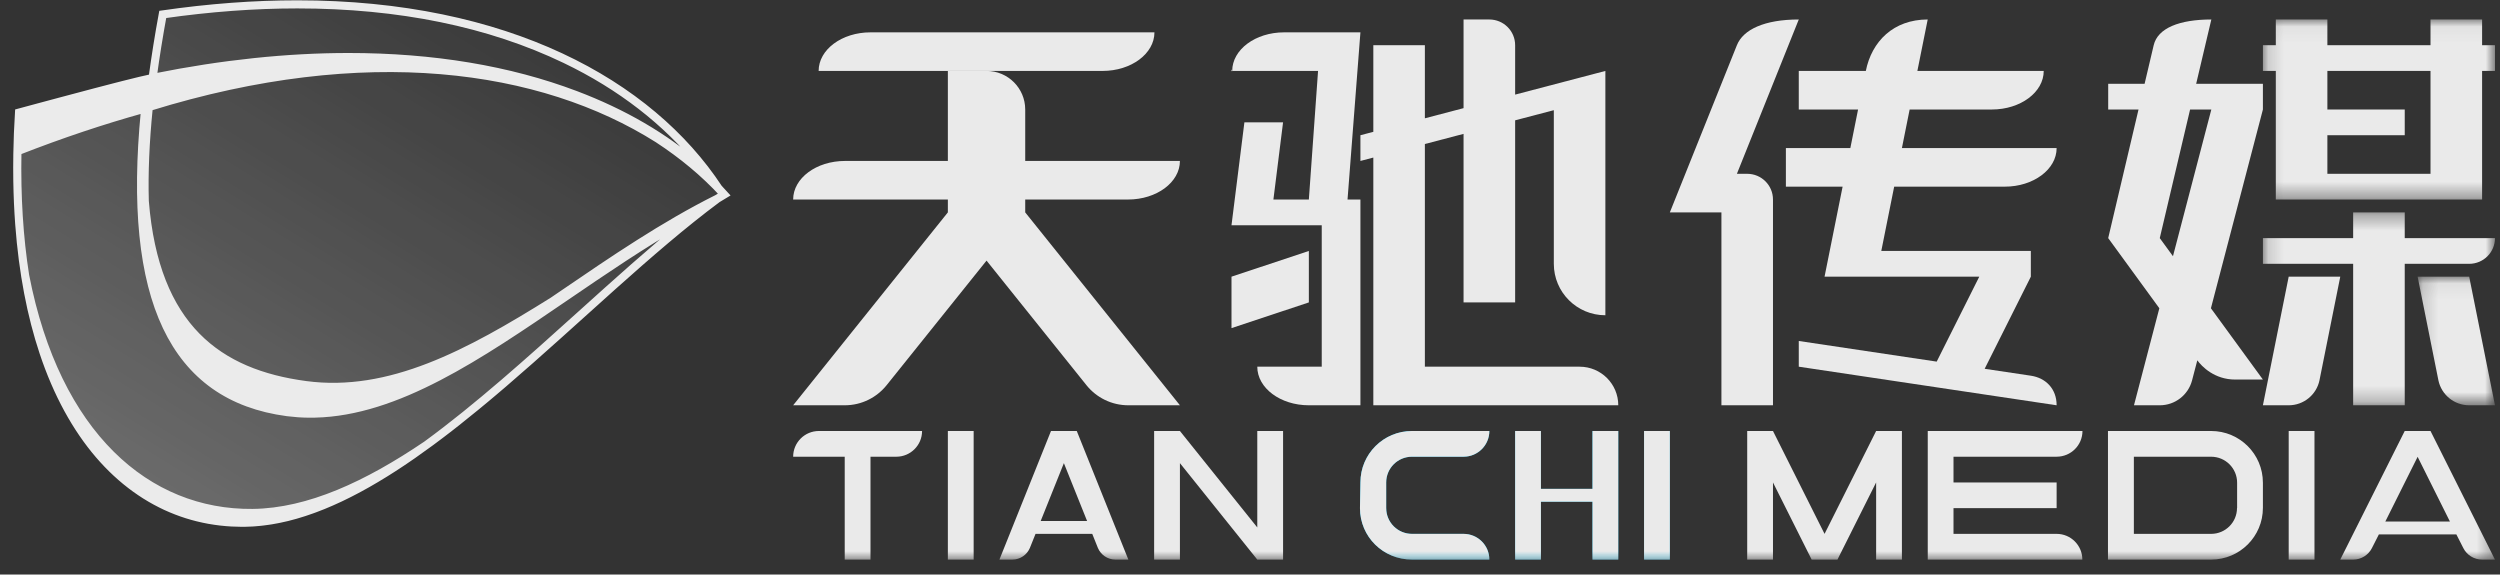 <?xml version="1.0" encoding="UTF-8"?>
<svg width="161px" height="37px" viewBox="0 0 161 37" version="1.1" xmlns="http://www.w3.org/2000/svg" xmlns:xlink="http://www.w3.org/1999/xlink">
    <rect x="0" y="0" width="161" height="37" fill="#333333" stroke="none"/>
    <!-- Generator: Sketch 52.4 (67378) - http://www.bohemiancoding.com/sketch -->
    <title>logo</title>
    <desc>Created with Sketch.</desc>
    <defs>
        <polygon id="path-1" points="0.159 0.057 5.141 0.057 5.141 8.338 0.159 8.338"></polygon>
        <polygon id="path-3" points="0.154 0.047 15.099 0.047 15.099 11.642 0.154 11.642"></polygon>
        <polygon id="path-5" points="0.154 0.33 15.099 0.33 15.099 12.753 0.154 12.753"></polygon>
        <polygon id="path-7" points="0 37.156 159.676 37.156 159.676 0.074 0 0.074"></polygon>
        <linearGradient x1="88.8%" y1="0%" x2="13.645%" y2="87.951%" id="linearGradient-9">
            <stop stop-color="#FFFFFF" stop-opacity="0" offset="0%"></stop>
            <stop stop-color="#FFFFFF" stop-opacity="0.3" offset="100%"></stop>
        </linearGradient>
    </defs>
    <g id="Design" stroke="none" stroke-width="1" fill="none" fill-rule="evenodd" opacity="0.9">
        <g id="15-01产品管理" transform="translate(-19, -22)">
            <g id="logo" transform="translate(20, 21)">
                <g id="文字">
                    <path d="M144.731,27.1 L146.392,27.1 C147.366,27.1 148.18,26.413 148.373,25.498 L149.713,18.818 L146.392,18.818 L144.731,27.1 Z" id="Fill-2" fill="#FEFEFE"></path>
                    <g id="Group-6" transform="translate(154.536, 18.762)">
                        <mask id="mask-2" fill="white">
                            <use xlink:href="#path-1"></use>
                        </mask>
                        <g id="Clip-5"></g>
                        <path d="M0.159,0.057 L1.498,6.737 C1.692,7.652 2.506,8.338 3.48,8.338 L5.141,8.338 L3.48,0.057 L0.159,0.057 Z" id="Fill-4" fill="#FEFEFE" mask="url(#mask-2)"></path>
                    </g>
                    <g id="Group-9" transform="translate(144.578, 2.207)">
                        <mask id="mask-4" fill="white">
                            <use xlink:href="#path-3"></use>
                        </mask>
                        <g id="Clip-8"></g>
                        <path d="M10.947,9.986 L4.305,9.986 L4.305,7.501 L9.287,7.501 L9.287,5.845 L4.305,5.845 L4.305,3.36 L10.947,3.36 L10.947,9.986 Z M14.269,1.704 L14.269,0.047 L10.947,0.047 L10.947,1.704 L4.305,1.704 L4.305,0.047 L0.984,0.047 L0.984,1.704 L0.154,1.704 L0.154,3.36 L0.984,3.36 L0.984,11.642 L4.305,11.642 L10.947,11.642 L14.269,11.642 L14.269,3.36 L15.099,3.36 L15.099,1.704 L14.269,1.704 Z" id="Fill-7" fill="#FEFEFE" mask="url(#mask-4)"></path>
                    </g>
                    <g id="Group-12" transform="translate(144.578, 14.347)">
                        <mask id="mask-6" fill="white">
                            <use xlink:href="#path-5"></use>
                        </mask>
                        <g id="Clip-11"></g>
                        <path d="M9.287,0.33 L5.965,0.33 L5.965,1.987 L0.154,1.987 L0.154,3.643 L5.965,3.643 L5.965,12.753 L9.287,12.753 L9.287,3.643 L13.438,3.643 C14.356,3.643 15.099,2.902 15.099,1.987 L9.287,1.987 L9.287,0.33 Z" id="Fill-10" fill="#FEFEFE" mask="url(#mask-6)"></path>
                    </g>
                    <path d="M141.383,20.852 L144.731,8.052 L144.731,6.396 L140.433,6.396 L141.41,2.255 C139.359,2.255 137.959,2.807 137.698,3.911 L137.112,6.396 L134.768,6.396 L134.768,8.052 L136.721,8.052 L134.768,16.334 L138.089,16.334 L140.042,8.052 L141.41,8.052 L138.939,17.5 L138.089,16.334 L134.768,16.334 C134.768,16.334 136.5,18.709 138.062,20.852 L136.428,27.1 L138.089,27.1 C139.082,27.1 139.917,26.428 140.164,25.515 L140.507,24.205 C140.507,24.205 140.507,24.205 140.507,24.205 C140.799,24.606 141.613,25.443 142.946,25.443 L144.731,25.443 L141.383,20.852 Z" id="Fill-13" fill="#FEFEFE"></path>
                    <path d="M111.52,12.193 L110.856,12.193 L114.841,2.255 C112.638,2.255 111.262,2.899 110.856,3.911 L106.538,14.678 L109.859,14.678 L109.859,14.677 L109.859,27.1 L113.18,27.1 L113.18,13.849 C113.18,12.934 112.437,12.193 111.52,12.193" id="Fill-15" fill="#FEFEFE"></path>
                    <path d="M129.786,25.195 L126.812,24.75 L129.786,18.818 L129.786,17.162 L120.155,17.162 L120.985,13.021 L128.105,13.021 C129.952,13.021 131.447,11.91 131.447,10.536 L121.483,10.536 L121.981,8.052 L127.275,8.052 C129.122,8.052 130.616,6.941 130.616,5.567 L122.479,5.567 L123.144,2.255 C120.941,2.255 119.54,3.664 119.159,5.567 L114.841,5.567 L114.841,8.052 L118.66,8.052 L118.162,10.536 L114.011,10.536 L114.011,13.021 L117.664,13.021 L116.501,18.818 L126.465,18.818 L123.723,24.288 L114.841,22.959 L114.841,24.615 L131.447,27.1 C131.447,26.047 130.759,25.341 129.786,25.195" id="Fill-17" fill="#FEFEFE"></path>
                    <path d="M65.024,13.849 L71.646,13.849 C73.493,13.849 74.987,12.738 74.987,11.365 L65.024,11.365 L65.024,8.052 C65.024,6.679 63.91,5.567 62.533,5.567 L60.042,5.567 L60.042,11.365 L53.42,11.365 C51.573,11.365 50.079,12.476 50.079,13.849 L60.042,13.849 L60.042,14.678 L50.079,27.1 L53.4,27.1 C54.488,27.1 55.458,26.598 56.092,25.814 L62.533,17.783 L68.974,25.814 C69.607,26.598 70.578,27.1 71.666,27.1 L74.987,27.1 L65.024,14.678 L65.024,13.849 Z" id="Fill-19" fill="#FEFEFE"></path>
                    <path d="M73.346,3.083 L55.06,3.083 C53.214,3.083 51.72,4.194 51.72,5.568 L70.005,5.568 C71.852,5.568 73.346,4.456 73.346,3.083" id="Fill-21" fill="#FEFEFE"></path>
                    <polygon id="Fill-23" fill="#FEFEFE" points="83.29 17.162 78.308 18.818 78.308 22.131 83.29 20.475"></polygon>
                    <path d="M86.611,3.083 L81.696,3.083 C79.85,3.083 78.355,4.194 78.355,5.568 L83.883,5.568 L83.29,13.849 L81.007,13.849 L81.629,8.88 L79.139,8.88 L78.308,15.506 L84.12,15.506 L84.12,24.615 L79.969,24.615 C79.969,25.989 81.455,27.1 83.29,27.1 L86.611,27.1 L86.611,24.615 L86.611,13.849 L85.781,13.849 L86.611,3.083 Z" id="Fill-25" fill="#FEFEFE"></path>
                    <path d="M103.217,27.1 C103.217,25.727 102.103,24.615 100.726,24.615 L90.762,24.615 L90.762,10.275 L93.253,9.621 L93.253,20.474 L96.575,20.474 L96.575,8.749 L99.066,8.096 L99.066,17.99 C99.066,19.821 100.551,21.302 102.386,21.302 L102.386,5.568 L96.575,7.093 L96.575,3.911 C96.575,2.996 95.832,2.255 94.914,2.255 L93.253,2.255 L93.253,7.965 L90.762,8.619 L90.762,3.911 L87.442,3.911 L87.442,9.491 L86.611,9.708 L86.611,11.365 L87.442,11.147 L87.442,27.1 L103.217,27.1 Z" id="Fill-27" fill="#FEFEFE"></path>
                    <polygon id="Fill-29" fill="#FEFEFE" points="78.308 5.582 78.363 5.582 78.308 5.467"></polygon>
                    <mask id="mask-8" fill="white">
                        <use xlink:href="#path-7"></use>
                    </mask>
                    <g id="Clip-32"></g>
                    <polygon id="Fill-31" fill="#FEFEFE" mask="url(#mask-8)" points="146.392 37.038 148.052 37.038 148.052 28.756 146.392 28.756"></polygon>
                    <polygon id="Fill-33" fill="#FEFEFE" mask="url(#mask-8)" points="119.823 28.756 116.501 35.382 113.18 28.756 111.52 28.756 111.52 37.038 113.18 37.038 113.18 32.069 115.671 37.038 117.332 37.038 119.823 32.069 119.823 37.038 121.483 37.038 121.483 28.756"></polygon>
                    <path d="M131.447,35.381 L124.806,35.381 L124.806,33.725 L131.447,33.725 L131.447,32.069 L124.806,32.069 L124.806,30.412 L131.447,30.412 C132.366,30.412 133.111,29.672 133.111,28.756 L123.147,28.756 L123.147,37.038 L133.103,37.038 C133.103,36.122 132.362,35.381 131.447,35.381" id="Fill-34" fill="#FEFEFE" mask="url(#mask-8)"></path>
                    <polygon id="Fill-35" fill="#00B8EE" mask="url(#mask-8)" points="104.878 37.038 106.538 37.038 106.538 28.756 104.878 28.756"></polygon>
                    <polygon id="Fill-36" fill="#00B8EE" mask="url(#mask-8)" points="101.556 28.756 101.556 32.483 98.235 32.483 98.235 28.756 96.575 28.756 96.575 37.038 98.235 37.038 98.235 33.311 101.556 33.311 101.556 37.038 103.217 37.038 103.217 28.756"></polygon>
                    <path d="M93.253,35.381 L89.932,35.381 C89.015,35.381 88.272,34.64 88.272,33.725 L88.271,33.725 L88.271,32.069 C88.271,31.153 89.014,30.412 89.932,30.412 L93.253,30.412 C94.171,30.412 94.914,29.672 94.914,28.756 L89.932,28.756 C88.097,28.756 86.611,30.238 86.611,32.069 L86.582,33.725 C86.582,35.573 88.08,37.038 89.932,37.038 L94.914,37.038 C94.914,36.122 94.171,35.381 93.253,35.381" id="Fill-37" fill="#00B8EE" mask="url(#mask-8)"></path>
                    <polygon id="Fill-38" fill="#FEFEFE" mask="url(#mask-8)" points="104.878 37.038 106.538 37.038 106.538 28.756 104.878 28.756"></polygon>
                    <polygon id="Fill-39" fill="#FEFEFE" mask="url(#mask-8)" points="101.556 28.756 101.556 32.483 98.235 32.483 98.235 28.756 96.575 28.756 96.575 37.038 98.235 37.038 98.235 33.311 101.556 33.311 101.556 37.038 103.217 37.038 103.217 28.756"></polygon>
                    <path d="M93.253,35.381 L89.932,35.381 C89.015,35.381 88.272,34.64 88.272,33.725 L88.271,33.725 L88.271,32.069 C88.271,31.153 89.014,30.412 89.932,30.412 L93.253,30.412 C94.171,30.412 94.914,29.672 94.914,28.756 L89.932,28.756 C88.097,28.756 86.611,30.238 86.611,32.069 L86.582,33.725 C86.582,35.573 88.08,37.038 89.932,37.038 L94.914,37.038 C94.914,36.122 94.171,35.381 93.253,35.381" id="Fill-40" fill="#FEFEFE" mask="url(#mask-8)"></path>
                    <polygon id="Fill-41" fill="#FEFEFE" mask="url(#mask-8)" points="60.042 37.038 61.703 37.038 61.703 28.756 60.042 28.756"></polygon>
                    <polygon id="Fill-42" fill="#FEFEFE" mask="url(#mask-8)" points="79.969 28.756 79.969 34.967 74.987 28.756 73.326 28.756 73.326 37.038 74.987 37.038 74.987 30.826 79.969 37.038 81.63 37.038 81.63 28.756"></polygon>
                    <path d="M66.02,34.553 L67.514,30.826 L69.009,34.553 L66.02,34.553 Z M65.688,35.381 L69.341,35.381 L69.708,36.296 L69.708,36.295 C69.894,36.73 70.327,37.036 70.831,37.038 L70.83,37.038 L71.666,37.038 L68.344,28.756 L66.684,28.756 L63.363,37.038 L64.198,37.038 C64.702,37.036 65.135,36.73 65.321,36.295 L65.688,35.381 Z" id="Fill-43" fill="#FEFEFE" mask="url(#mask-8)"></path>
                    <path d="M143.07,33.718 L143.063,33.718 C143.063,34.637 142.317,35.381 141.395,35.381 L136.421,35.381 L136.421,30.413 L141.395,30.413 C142.321,30.413 143.07,31.16 143.07,32.084 L143.07,33.718 Z M141.395,28.756 L136.421,28.756 L136.413,28.756 L134.753,28.756 L134.753,37.038 L136.413,37.038 L136.421,37.038 L141.395,37.038 C143.239,37.038 144.731,35.549 144.731,33.71 L144.731,32.084 C144.731,30.245 143.239,28.756 141.395,28.756 Z" id="Fill-44" fill="#FEFEFE" mask="url(#mask-8)"></path>
                    <path d="M152.614,34.587 L154.695,30.419 L156.775,34.587 L152.614,34.587 Z M158.846,37.038 L159.676,37.038 L155.525,28.756 L155.525,28.756 L155.524,28.756 L153.865,28.756 L153.864,28.756 L153.864,28.756 L149.713,37.038 L150.543,37.038 C151.067,37.038 151.521,36.741 151.746,36.307 L152.2,35.415 L157.189,35.415 L157.642,36.304 C157.866,36.74 158.322,37.038 158.846,37.038 Z" id="Fill-45" fill="#FEFEFE" mask="url(#mask-8)"></path>
                    <path d="M51.739,28.756 C50.821,28.756 50.079,29.497 50.079,30.413 L53.4,30.413 L53.4,37.038 L55.06,37.038 L55.06,30.413 L56.721,30.413 C57.638,30.413 58.381,29.672 58.381,28.756 L51.739,28.756 Z" id="Fill-46" fill="#FEFEFE" mask="url(#mask-8)"></path>
                </g>
                <g id="logo-图形" transform="translate(0, 1)">
                    <path d="M9.041,3.036 L9.499,0.973 C11.594,0.696 13.186,0.522 14.274,0.451 C15.416,0.377 17.075,0.338 19.25,0.334 C19.854,0.282 22.699,0.282 26.215,0.973 C28.746,1.47 31.406,2.209 33.221,2.887 C36.091,3.959 38.588,5.387 40.642,7.063 C43.805,9.646 45.637,12.525 45.637,12.525 C44.763,13.039 44.062,13.509 43.534,13.936 C40.661,16.259 36.757,19.898 32.02,24.159 C30.813,25.244 28.953,26.732 26.441,28.623 C26.093,28.978 23.742,30.533 21.472,31.559 C19.031,32.663 16.327,33.445 15.887,33.395 C10.019,32.723 7.826,30.83 5.846,28.978 C3.867,27.126 3.318,25.657 3.112,25.217 C1.789,22.392 0.718,19.036 0.324,15.947 C-0.189,11.935 0.061,8.601 0.061,8.601 L8.63,5.857 L9.041,3.036 Z" id="Fill-1" fill="url(#linearGradient-9)"></path>
                    <path d="M17.494,26.653 C17.779,26.686 17.971,26.705 18.163,26.719 C18.206,26.722 18.249,26.726 18.292,26.728 C18.503,26.742 18.714,26.748 18.925,26.749 C19.047,26.752 19.084,26.75 19.12,26.75 C19.173,26.749 19.225,26.747 19.278,26.746 C24.596,26.628 29.896,23.013 35.501,19.187 C37.949,17.517 40.461,15.802 43.059,14.32 C40.894,16.078 38.669,18.083 36.347,20.176 C33.057,23.142 29.716,26.151 26.407,28.565 C22.615,31.133 18.86,32.885 15.273,32.924 C8.536,32.997 2.714,27.971 0.728,17.726 C0.345,15.3 0.179,12.656 0.232,9.817 C2.968,8.746 5.635,7.856 8.223,7.136 C7.035,19.277 10.076,25.671 17.494,26.653 Z M18.142,0.392 C24.697,0.392 30.492,1.58 35.366,3.921 C38.908,5.622 41.87,7.92 44.055,10.643 C41.874,8.737 39.206,7.181 36.091,6.003 C31.812,4.384 26.886,3.563 21.45,3.563 C17.498,3.563 13.297,4.005 8.959,4.878 C9.126,3.651 9.333,2.359 9.576,1.027 C12.521,0.606 15.401,0.393 18.142,0.392 Z M38.777,16.71 C39.09,16.504 39.404,16.3 39.719,16.097 C39.404,16.3 39.09,16.504 38.777,16.71 Z M42.08,14.633 C42.123,14.608 42.167,14.582 42.21,14.556 C42.167,14.582 42.123,14.608 42.08,14.633 Z M38.628,16.809 C38.228,17.073 37.83,17.339 37.434,17.605 C37.831,17.338 38.228,17.073 38.628,16.809 Z M8.434,12.945 C8.383,11.139 8.467,9.147 8.686,6.978 C22.532,2.695 33.831,4.311 41.316,9.032 C42.895,10.063 44.293,11.228 45.467,12.501 C45.36,12.566 45.253,12.631 45.147,12.697 C41.699,14.419 38.421,16.656 35.251,18.82 C35.017,18.98 34.783,19.139 34.549,19.298 C29.119,22.693 24.069,25.409 18.693,24.688 C13.156,23.947 9.083,21.062 8.434,12.945 Z M15.766,33.715 C15.83,33.709 15.893,33.701 15.957,33.693 C16.069,33.68 16.182,33.665 16.294,33.648 C16.358,33.639 16.421,33.629 16.485,33.619 C16.605,33.599 16.724,33.577 16.844,33.554 C16.899,33.543 16.954,33.534 17.009,33.522 C17.183,33.486 17.357,33.448 17.531,33.405 C17.707,33.361 17.882,33.314 18.057,33.264 C18.112,33.248 18.168,33.231 18.223,33.214 C18.345,33.178 18.466,33.141 18.588,33.102 C18.652,33.081 18.716,33.06 18.779,33.038 C18.895,32.999 19.011,32.959 19.128,32.917 C19.191,32.894 19.254,32.872 19.318,32.848 C19.442,32.802 19.566,32.753 19.69,32.704 C19.744,32.683 19.797,32.663 19.851,32.641 C20.207,32.496 20.564,32.339 20.921,32.171 C20.974,32.146 21.027,32.119 21.081,32.094 C21.207,32.033 21.334,31.971 21.462,31.907 C21.523,31.876 21.585,31.845 21.647,31.813 C21.768,31.751 21.89,31.687 22.011,31.623 C22.072,31.591 22.133,31.558 22.194,31.525 C22.325,31.455 22.455,31.382 22.587,31.308 C22.636,31.281 22.685,31.254 22.734,31.226 C23.097,31.02 23.461,30.803 23.825,30.577 C23.873,30.547 23.921,30.517 23.97,30.486 C24.103,30.402 24.238,30.317 24.372,30.231 C24.43,30.193 24.488,30.156 24.546,30.118 C24.674,30.034 24.802,29.95 24.931,29.864 C24.987,29.827 25.042,29.789 25.098,29.752 C25.239,29.657 25.38,29.56 25.522,29.462 C25.562,29.434 25.603,29.407 25.643,29.379 C26.013,29.121 26.384,28.855 26.755,28.582 C26.794,28.554 26.833,28.525 26.871,28.496 C27.017,28.388 27.163,28.279 27.308,28.169 C27.358,28.132 27.408,28.094 27.457,28.057 C27.597,27.951 27.736,27.844 27.875,27.737 C27.922,27.701 27.969,27.665 28.015,27.629 C28.17,27.508 28.325,27.387 28.481,27.264 C28.943,26.899 29.321,26.593 29.7,26.282 C29.929,26.094 30.094,25.957 30.26,25.819 C30.294,25.791 30.328,25.762 30.362,25.734 C30.521,25.601 30.679,25.468 30.837,25.335 C31.107,25.107 31.288,24.952 31.47,24.797 C36.216,20.729 40.902,16.124 45.256,12.891 C45.441,12.776 45.627,12.663 45.814,12.552 C45.666,12.387 45.514,12.223 45.359,12.061 C40.883,5.262 31.639,0.169 18.14,0.17 C15.397,0.17 12.476,0.381 9.386,0.83 C9.121,2.266 8.904,3.63 8.729,4.929 C8.336,5.01 7.713,5.161 6.959,5.352 C6.77,5.4 6.573,5.451 6.37,5.503 C5.964,5.607 5.533,5.72 5.094,5.835 C4.325,6.038 3.53,6.249 2.795,6.446 C2.271,6.586 1.777,6.719 1.345,6.835 C1.173,6.882 1.01,6.926 0.86,6.966 C0.559,7.047 0.306,7.115 0.118,7.166 C0.09,7.612 0.068,8.051 0.05,8.485 C0.049,8.521 0.047,8.557 0.045,8.593 C0.028,9.035 0.015,9.472 0.008,9.902 C-0.002,10.497 -0.003,11.079 0.006,11.65 C0.014,12.14 0.028,12.606 0.048,13.065 C0.07,13.548 0.096,13.999 0.129,14.441 C0.364,17.597 0.904,20.35 1.693,22.719 C1.807,23.061 1.923,23.385 2.043,23.703 C2.173,24.043 2.297,24.35 2.426,24.649 C2.568,24.978 2.701,25.269 2.839,25.552 C2.991,25.863 3.134,26.141 3.282,26.411 C3.889,27.521 4.56,28.497 5.291,29.349 C5.476,29.565 5.656,29.762 5.839,29.953 C6.049,30.171 6.23,30.349 6.415,30.52 C6.644,30.731 6.829,30.891 7.016,31.046 C7.26,31.244 7.449,31.389 7.64,31.528 C7.894,31.709 8.089,31.841 8.286,31.965 C8.544,32.126 8.746,32.245 8.951,32.356 C9.208,32.494 9.42,32.601 9.635,32.701 C10.097,32.913 10.547,33.087 11.006,33.232 C11.265,33.313 11.485,33.374 11.706,33.429 C11.993,33.499 12.211,33.544 12.429,33.584 C12.735,33.637 12.951,33.668 13.169,33.694 C13.487,33.729 13.705,33.747 13.924,33.758 C14.216,33.772 14.404,33.778 14.593,33.778 C14.64,33.778 14.686,33.778 14.733,33.777 C14.904,33.775 15.075,33.768 15.247,33.758 C15.302,33.755 15.357,33.75 15.412,33.746 C15.53,33.737 15.648,33.727 15.766,33.715 Z" id="Fill-3" stroke="#FFFFFF" stroke-width="0.3" fill="#FFFFFF"></path>
                </g>
            </g>
        </g>
    </g>
</svg>